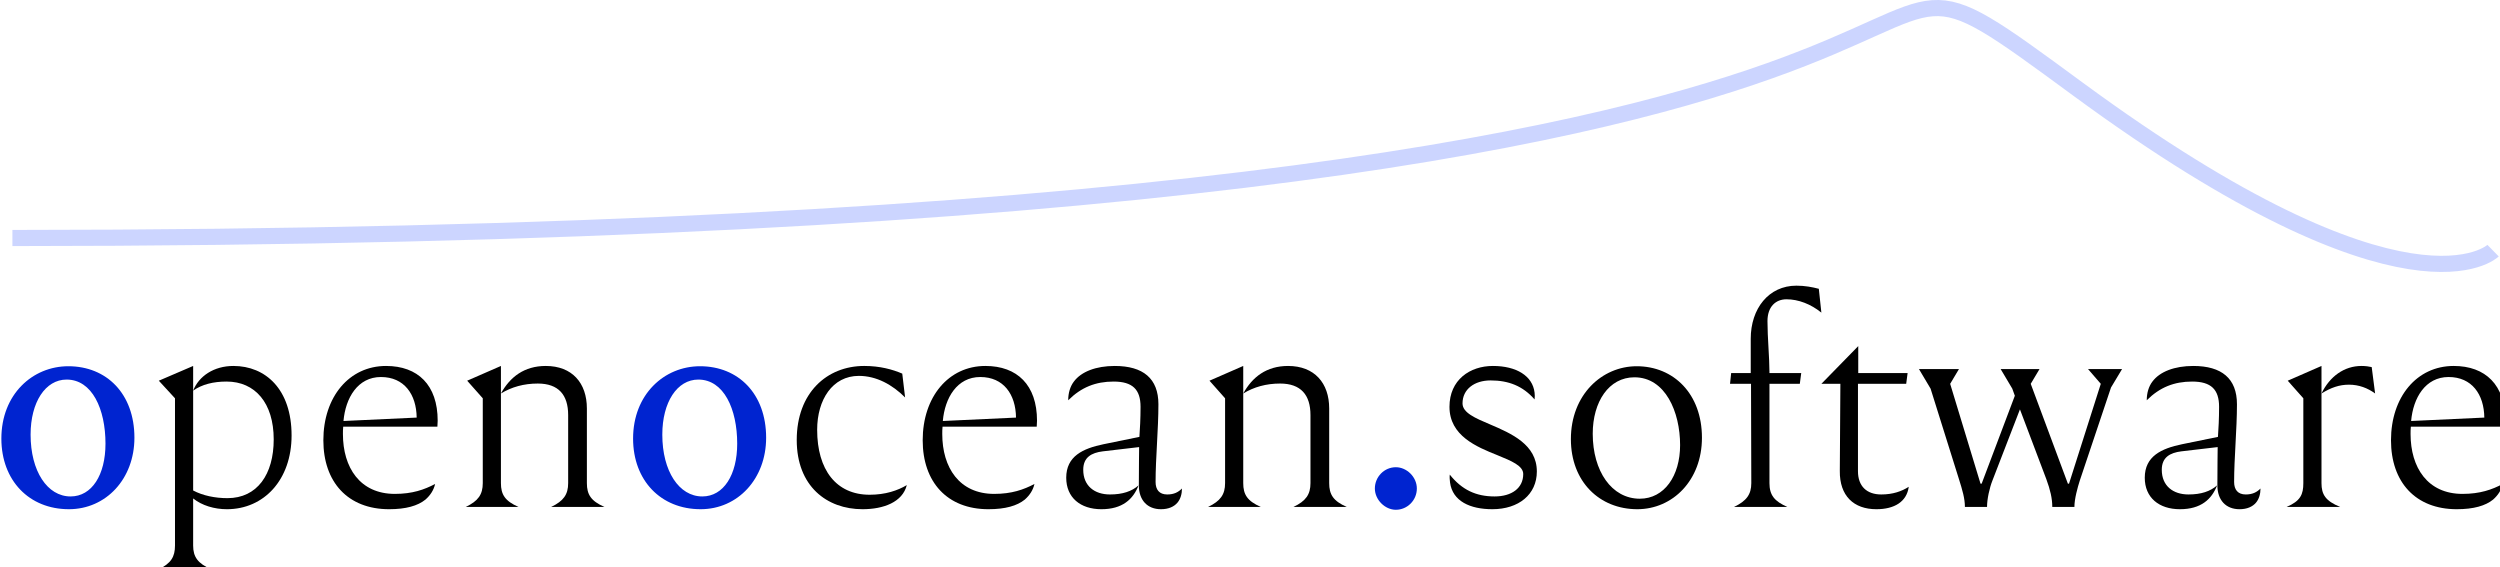 <?xml version="1.0" encoding="UTF-8" standalone="no"?>
<!-- Created with Inkscape (http://www.inkscape.org/) -->

<svg
   width="149.466mm"
   height="33.928mm"
   viewBox="0 0 149.466 33.928"
   version="1.1"
   id="svg5"
   inkscape:version="1.1.2 (0a00cf5339, 2022-02-04)"
   sodipodi:docname="openocean-logo1.svg"
   xmlns:inkscape="http://www.inkscape.org/namespaces/inkscape"
   xmlns:sodipodi="http://sodipodi.sourceforge.net/DTD/sodipodi-0.dtd"
   xmlns="http://www.w3.org/2000/svg"
   xmlns:svg="http://www.w3.org/2000/svg">
  <sodipodi:namedview
     id="namedview7"
     pagecolor="#ffffff"
     bordercolor="#666666"
     borderopacity="1.0"
     inkscape:showpageshadow="2"
     inkscape:pageopacity="0.0"
     inkscape:pagecheckerboard="0"
     inkscape:deskcolor="#d1d1d1"
     inkscape:document-units="mm"
     showgrid="false"
     showguides="false"
     inkscape:zoom="1.1162897"
     inkscape:cx="154.08187"
     inkscape:cy="293.38262"
     inkscape:window-width="1697"
     inkscape:window-height="1376"
     inkscape:window-x="26"
     inkscape:window-y="23"
     inkscape:window-maximized="0"
     inkscape:current-layer="layer1"
     inkscape:pageshadow="2" />
  <defs
     id="defs2">
    <rect
       x="194.213"
       y="196.33"
       width="758.327"
       height="120.703"
       id="rect113" />
  </defs>
  <g
     inkscape:label="Layer 1"
     inkscape:groupmode="layer"
     id="layer1"
     transform="translate(-80.968,-29.993)">
    <g
       aria-label="openocean.software"
       transform="matrix(0.265,0,0,0.265,28.719,-7.075)"
       id="text111"
       style="font-size:64px;line-height:1.25;white-space:pre;shape-inside:url(#rect113);stroke-width:1.002">
      <path
         d="m 212.709,254.762 c 8.384,0 14.784,-6.848 14.784,-16.128 0,-9.92 -6.272,-16.128 -14.912,-16.128 -8.064,0 -15.104,6.336 -15.104,16.32 0,9.472 6.272,15.936 15.232,15.936 z m 0.384,-2.88 c -5.248,0 -9.024,-5.696 -9.024,-13.952 0,-7.296 3.328,-12.416 8.128,-12.416 5.76,0 8.768,6.656 8.768,14.464 0,7.04 -3.072,11.904 -7.872,11.904 z"
         style="font-weight:500;font-family:'Reforma 1918';-inkscape-font-specification:'Reforma 1918 Medium';letter-spacing:0px;word-spacing:-1.49px;fill:#0024d0"
         id="path18" />
      <path
         d="m 232.933,268.33 h 11.904 c -3.072,-1.344 -4.096,-2.816 -4.096,-5.376 v -10.624 c 1.984,1.6 4.8,2.432 7.616,2.432 8.384,0 14.592,-6.656 14.592,-16.64 0,-10.432 -5.888,-15.68 -13.12,-15.68 -4.416,0 -7.808,2.304 -9.088,5.568 1.984,-1.408 4.544,-2.048 7.552,-2.048 6.4,0 10.624,4.8 10.624,13.056 0,7.872 -3.712,13.248 -10.432,13.248 -2.816,0 -5.568,-0.576 -7.744,-1.728 v -28.096 l -7.744,3.328 3.648,3.968 v 33.216 c 0,2.56 -0.896,4.032 -3.712,5.376 z"
         style="font-weight:300;font-family:'Reforma 1918';-inkscape-font-specification:'Reforma 1918 Light';letter-spacing:0px;word-spacing:-1.49px"
         id="path20" />
      <path
         d="m 284.965,254.762 c 3.776,0 6.464,-0.768 8.192,-2.176 1.088,-0.96 1.856,-2.112 2.176,-3.52 -2.432,1.28 -5.12,2.24 -9.088,2.24 -7.872,0 -11.712,-5.952 -11.712,-13.504 0,-0.512 0,-1.088 0.064,-1.664 h 21.248 c 0,-0.448 0.064,-0.896 0.064,-1.344 0,-8.064 -4.48,-12.352 -11.648,-12.352 -8.32,0 -14.144,6.976 -14.144,16.768 0,9.408 5.504,15.552 14.848,15.552 z m -10.304,-19.904 c 0.448,-5.184 3.2,-9.92 8.448,-9.92 5.248,0 8,3.904 8.064,9.152 z"
         style="font-weight:300;font-family:'Reforma 1918';-inkscape-font-specification:'Reforma 1918 Light'"
         id="path22" />
      <path
         d="m 302.245,254.25 h 11.904 c -3.072,-1.344 -3.968,-2.816 -3.968,-5.376 v -26.432 l -7.616,3.328 c 1.152,1.344 2.368,2.624 3.52,3.968 v 19.136 c 0,2.56 -1.024,4.032 -3.84,5.376 z m 19.264,0 h 12.032 c -3.072,-1.344 -3.968,-2.816 -3.968,-5.376 v -16.832 c 0,-5.76 -3.328,-9.6 -9.28,-9.6 -4.864,0 -8.064,2.496 -10.112,6.208 2.432,-1.472 5.184,-2.24 8.32,-2.24 4.672,0 6.848,2.56 6.848,7.104 v 15.36 c 0,2.56 -1.024,4.032 -3.84,5.376 z"
         style="font-weight:300;font-family:'Reforma 1918';-inkscape-font-specification:'Reforma 1918 Light';letter-spacing:0.12px;word-spacing:0.03px"
         id="path24" />
      <path
         d="m 355.229,254.762 c 8.384,0 14.784,-6.848 14.784,-16.128 0,-9.92 -6.272,-16.128 -14.912,-16.128 -8.064,0 -15.104,6.336 -15.104,16.32 0,9.472 6.272,15.936 15.232,15.936 z m 0.384,-2.88 c -5.248,0 -9.024,-5.696 -9.024,-13.952 0,-7.296 3.328,-12.416 8.128,-12.416 5.76,0 8.768,6.656 8.768,14.464 0,7.04 -3.072,11.904 -7.872,11.904 z"
         style="font-weight:500;font-family:'Reforma 1918';-inkscape-font-specification:'Reforma 1918 Medium';letter-spacing:0.12px;word-spacing:0.03px;fill:#0024d0"
         id="path26" />
      <path
         d="m 391.765,254.762 c 4.736,0 9.024,-1.6 9.984,-5.44 -2.048,1.216 -4.8,2.176 -8.384,2.176 -7.552,0 -11.84,-5.632 -11.84,-14.656 0,-6.784 3.456,-12.16 9.408,-12.16 3.968,0 7.552,1.984 10.432,4.864 -0.192,-1.792 -0.448,-3.584 -0.64,-5.376 -2.24,-0.96 -5.056,-1.728 -8.576,-1.728 -8.448,0 -15.232,6.08 -15.232,16.704 0,10.432 6.784,15.616 14.848,15.616 z"
         style="font-weight:300;font-family:'Reforma 1918';-inkscape-font-specification:'Reforma 1918 Light'"
         id="path28" />
      <path
         d="m 420.181,254.762 c 3.776,0 6.464,-0.768 8.192,-2.176 1.088,-0.96 1.856,-2.112 2.176,-3.52 -2.432,1.28 -5.12,2.24 -9.088,2.24 -7.872,0 -11.712,-5.952 -11.712,-13.504 0,-0.512 0,-1.088 0.064,-1.664 h 21.248 c 0,-0.448 0.064,-0.896 0.064,-1.344 0,-8.064 -4.48,-12.352 -11.648,-12.352 -8.32,0 -14.144,6.976 -14.144,16.768 0,9.408 5.504,15.552 14.848,15.552 z m -10.304,-19.904 c 0.448,-5.184 3.2,-9.92 8.448,-9.92 5.248,0 8,3.904 8.064,9.152 z"
         style="font-weight:300;font-family:'Reforma 1918';-inkscape-font-specification:'Reforma 1918 Light'"
         id="path30" />
      <path
         d="m 445.652,254.762 c 4.736,0 7.168,-2.24 8.384,-5.376 -1.536,1.344 -3.584,2.048 -6.464,2.048 -3.456,0 -6.016,-1.92 -6.016,-5.568 0,-2.816 1.856,-3.84 4.416,-4.16 l 8.192,-0.96 c 0,1.664 -0.064,3.584 -0.064,8.64 0,3.328 1.92,5.376 4.992,5.376 1.728,0 2.944,-0.576 3.712,-1.472 0.704,-0.832 1.024,-1.984 1.024,-3.2 -0.832,0.832 -1.792,1.344 -3.328,1.344 -1.792,0 -2.624,-1.088 -2.624,-2.816 0,-5.376 0.64,-11.904 0.64,-17.536 0,-5.824 -3.456,-8.64 -9.856,-8.64 -4.224,0 -7.552,1.28 -9.216,3.52 -0.832,1.088 -1.28,2.56 -1.28,4.224 2.944,-2.944 6.208,-4.224 10.24,-4.224 4.288,0 6.08,1.792 6.08,5.696 0,2.624 -0.128,4.992 -0.256,6.784 l -8.128,1.664 c -4.608,0.96 -8.384,2.688 -8.384,7.552 0,4.48 3.2,7.104 7.936,7.104 z"
         style="font-weight:300;font-family:'Reforma 1918';-inkscape-font-specification:'Reforma 1918 Light'"
         id="path32" />
      <path
         d="m 469.716,254.25 h 11.904 c -3.072,-1.344 -3.968,-2.816 -3.968,-5.376 v -26.432 l -7.616,3.328 c 1.152,1.344 2.368,2.624 3.52,3.968 v 19.136 c 0,2.56 -1.024,4.032 -3.84,5.376 z m 19.264,0 h 12.032 c -3.072,-1.344 -3.968,-2.816 -3.968,-5.376 v -16.832 c 0,-5.76 -3.328,-9.6 -9.28,-9.6 -4.864,0 -8.064,2.496 -10.112,6.208 2.432,-1.472 5.184,-2.24 8.32,-2.24 4.672,0 6.848,2.56 6.848,7.104 v 15.36 c 0,2.56 -1.024,4.032 -3.84,5.376 z"
         style="font-weight:300;font-family:'Reforma 1918';-inkscape-font-specification:'Reforma 1918 Light'"
         id="path34" />
      <path
         d="m 512.084,254.89 c 2.56,0 4.736,-2.112 4.736,-4.8 0,-2.624 -2.304,-4.8 -4.736,-4.8 -2.624,0 -4.736,2.176 -4.736,4.8 0,2.56 2.304,4.8 4.736,4.8 z"
         style="font-weight:bold;font-family:'Reforma 1918';-inkscape-font-specification:'Reforma 1918 Bold';fill:#0024d0"
         id="path36" />
      <path
         d="m 533.844,254.762 c 5.952,0 10.048,-3.328 10.048,-8.512 0,-6.08 -5.76,-8.576 -10.56,-10.624 -3.328,-1.408 -6.208,-2.624 -6.208,-4.736 0,-3.2 2.688,-5.184 6.336,-5.184 4.096,0 7.296,1.28 9.92,4.288 0.064,-0.512 0.064,-1.088 0,-1.536 -0.448,-3.776 -4.096,-6.016 -9.408,-6.016 -5.184,0 -9.792,3.136 -9.792,9.216 0,6.528 6.08,9.024 10.88,10.944 3.136,1.28 5.76,2.368 5.76,4.224 0,3.2 -2.624,5.056 -6.464,5.056 -4.16,0 -7.36,-1.472 -10.112,-4.928 -0.064,0.64 0,1.216 0.064,1.792 0.576,4.224 4.544,6.016 9.536,6.016 z"
         style="font-weight:300;font-family:'Reforma 1918';-inkscape-font-specification:'Reforma 1918 Light'"
         id="path38" />
      <path
         d="m 566.548,254.762 c 8,0 14.592,-6.528 14.592,-16.128 0,-9.92 -6.4,-16.128 -14.72,-16.128 -7.808,0 -14.848,6.4 -14.848,16.448 0,9.6 6.464,15.808 14.976,15.808 z m 0.576,-2.368 c -6.336,0 -10.624,-6.208 -10.624,-14.656 0,-7.232 3.648,-12.736 9.408,-12.736 6.976,0 10.304,7.808 10.304,15.296 0,6.976 -3.584,12.096 -9.088,12.096 z"
         style="font-weight:300;font-family:'Reforma 1918';-inkscape-font-specification:'Reforma 1918 Light'"
         id="path40" />
      <path
         d="m 596.372,223.786 c 0,-3.136 -0.448,-7.808 -0.448,-11.456 0,-3.264 1.856,-4.928 4.288,-4.928 2.688,0 5.504,1.088 7.872,3.008 -0.192,-1.856 -0.384,-3.392 -0.576,-5.376 -1.472,-0.384 -3.136,-0.704 -5.056,-0.704 -6.272,0 -10.304,5.184 -10.304,11.968 v 7.744 h -4.416 l -0.256,2.432 h 4.736 l 0.064,22.4 c 0,2.56 -1.088,4.032 -3.904,5.376 h 12.032 c -2.88,-1.28 -4.032,-2.624 -4.032,-5.376 v -22.4 h 6.848 l 0.32,-2.432 h -7.168 z"
         style="font-weight:300;font-family:'Reforma 1918';-inkscape-font-specification:'Reforma 1918 Light'"
         id="path42" />
      <path
         d="m 620.5,254.762 c 4.032,0 6.848,-1.664 7.296,-5.056 -1.6,1.024 -3.584,1.728 -6.208,1.728 -3.264,0 -5.248,-1.856 -5.248,-5.248 v -19.712 h 10.88 l 0.32,-2.432 h -11.136 v -6.08 l -8.32,8.512 h 4.288 l -0.128,19.648 c -0.064,5.632 3.136,8.64 8.256,8.64 z"
         style="font-weight:300;font-family:'Reforma 1918';-inkscape-font-specification:'Reforma 1918 Light'"
         id="path44" />
      <path
         d="m 668.244,223.146 2.88,3.328 -7.168,22.528 h -0.256 l -8.384,-22.528 1.984,-3.328 h -8.768 l 2.624,4.416 0.576,1.6 -7.488,19.84 h -0.256 l -6.848,-22.528 1.984,-3.328 h -9.024 l 2.624,4.416 6.4,20.416 c 0.768,2.432 1.344,4.352 1.344,6.272 h 4.992 c 0,-1.792 0.576,-4.352 1.216,-5.952 l 6.208,-16.064 5.952,15.744 c 0.896,2.432 1.344,4.352 1.344,6.272 h 4.992 c 0,-1.792 0.704,-4.352 1.216,-5.952 l 7.04,-20.992 2.496,-4.16 z"
         style="font-weight:300;font-family:'Reforma 1918';-inkscape-font-specification:'Reforma 1918 Light'"
         id="path46" />
      <path
         d="m 688.98,254.762 c 4.736,0 7.168,-2.24 8.384,-5.376 -1.536,1.344 -3.584,2.048 -6.464,2.048 -3.456,0 -6.016,-1.92 -6.016,-5.568 0,-2.816 1.856,-3.84 4.416,-4.16 l 8.192,-0.96 c 0,1.664 -0.064,3.584 -0.064,8.64 0,3.328 1.92,5.376 4.992,5.376 1.728,0 2.944,-0.576 3.712,-1.472 0.704,-0.832 1.024,-1.984 1.024,-3.2 -0.832,0.832 -1.792,1.344 -3.328,1.344 -1.792,0 -2.624,-1.088 -2.624,-2.816 0,-5.376 0.64,-11.904 0.64,-17.536 0,-5.824 -3.456,-8.64 -9.856,-8.64 -4.224,0 -7.552,1.28 -9.216,3.52 -0.832,1.088 -1.28,2.56 -1.28,4.224 2.944,-2.944 6.208,-4.224 10.24,-4.224 4.288,0 6.08,1.792 6.08,5.696 0,2.624 -0.128,4.992 -0.256,6.784 l -8.128,1.664 c -4.608,0.96 -8.384,2.688 -8.384,7.552 0,4.48 3.2,7.104 7.936,7.104 z"
         style="font-weight:300;font-family:'Reforma 1918';-inkscape-font-specification:'Reforma 1918 Light'"
         id="path48" />
      <path
         d="m 713.044,254.25 h 12.096 c -3.328,-1.344 -4.224,-2.816 -4.224,-5.376 v -26.432 l -7.616,3.328 c 1.152,1.344 2.368,2.624 3.52,3.968 v 19.136 c 0,2.56 -0.64,4.032 -3.776,5.376 z m 19.968,-25.6 -0.768,-5.952 c -0.576,-0.128 -1.344,-0.256 -2.304,-0.256 -3.904,0 -7.168,2.368 -9.024,6.208 2.176,-1.344 4.032,-1.984 6.208,-1.984 2.24,0 4.224,0.768 5.888,1.984 z"
         style="font-weight:300;font-family:'Reforma 1918';-inkscape-font-specification:'Reforma 1918 Light'"
         id="path50" />
      <path
         d="m 751.444,254.762 c 3.776,0 6.464,-0.768 8.192,-2.176 1.088,-0.96 1.856,-2.112 2.176,-3.52 -2.432,1.28 -5.12,2.24 -9.088,2.24 -7.872,0 -11.712,-5.952 -11.712,-13.504 0,-0.512 0,-1.088 0.064,-1.664 h 21.248 c 0,-0.448 0.064,-0.896 0.064,-1.344 0,-8.064 -4.48,-12.352 -11.648,-12.352 -8.32,0 -14.144,6.976 -14.144,16.768 0,9.408 5.504,15.552 14.848,15.552 z m -10.304,-19.904 c 0.448,-5.184 3.2,-9.92 8.448,-9.92 5.248,0 8,3.904 8.064,9.152 z"
         style="font-weight:300;font-family:'Reforma 1918';-inkscape-font-specification:'Reforma 1918 Light'"
         id="path52" />
    </g>
    <path
       style="fill:none;stroke:#ccd5ff;stroke-width:0.965;stroke-linecap:butt;stroke-linejoin:miter;stroke-dasharray:none;stroke-opacity:1"
       d="M 81.71,44.223 C 217.296,44.179 185.114,20.566 205.214,35.33 c 19.797,14.541 24.807,9.649 24.807,9.649"
       id="path1319"
       sodipodi:nodetypes="csc" />
  </g>
</svg>
